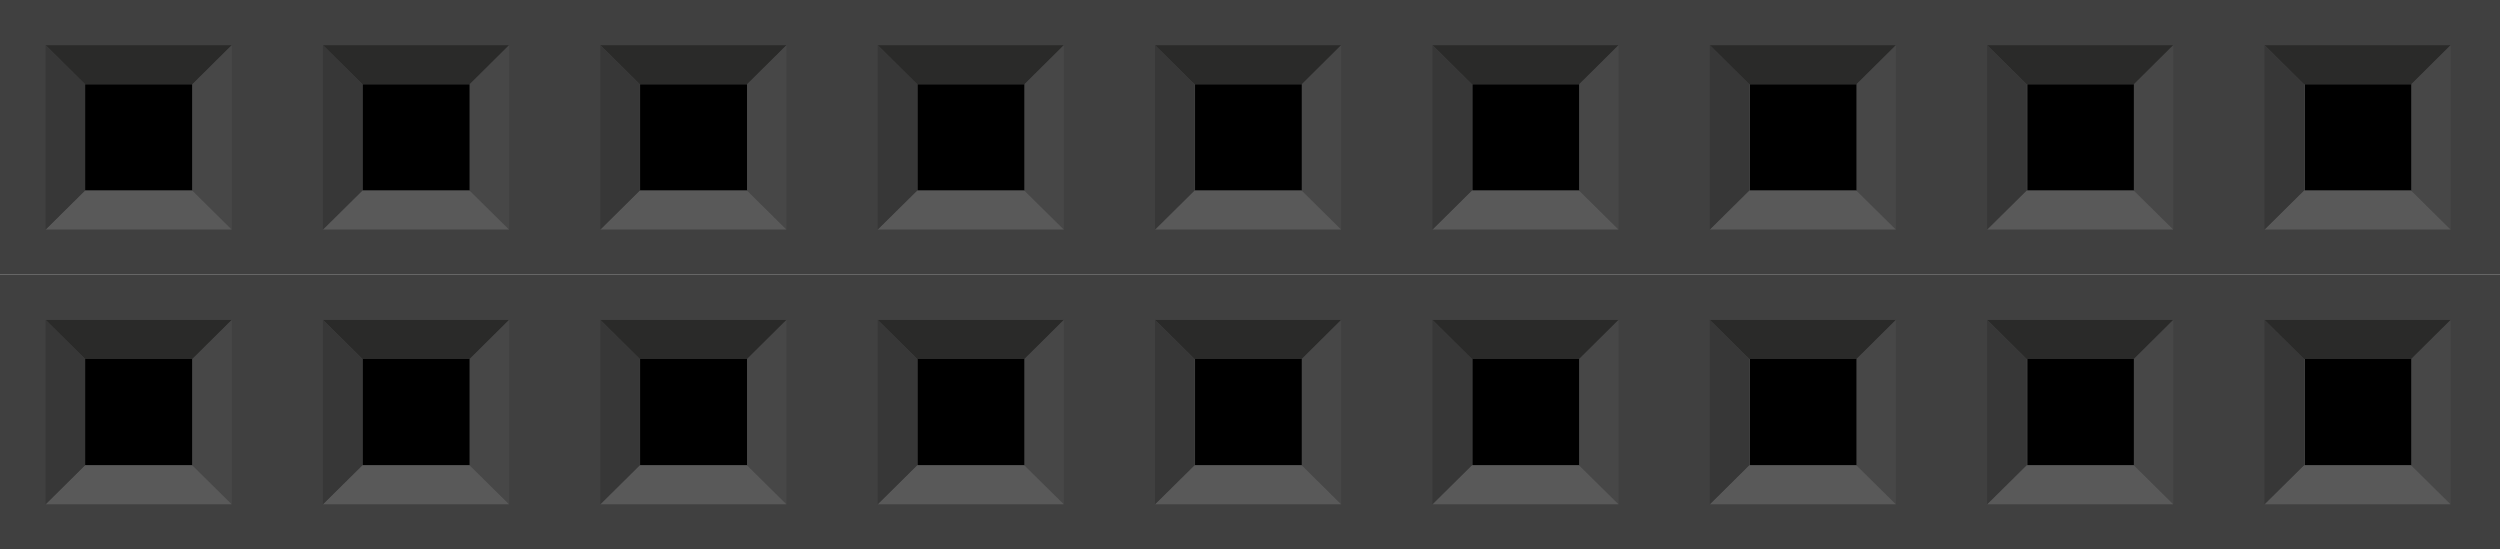 <?xml version="1.0" encoding="UTF-8" standalone="no"?>
<!-- Created with Inkscape (http://www.inkscape.org/) -->

<svg
   xmlns:dc="http://purl.org/dc/elements/1.1/"
   xmlns:cc="http://creativecommons.org/ns#"
   xmlns:rdf="http://www.w3.org/1999/02/22-rdf-syntax-ns#"
   xmlns:svg="http://www.w3.org/2000/svg"
   xmlns="http://www.w3.org/2000/svg"
   xmlns:sodipodi="http://sodipodi.sourceforge.net/DTD/sodipodi-0.dtd"
   xmlns:inkscape="http://www.inkscape.org/namespaces/inkscape"
   width="81.9"
   height="18"
   id="svg2"
   version="1.1"
   inkscape:version="0.47 r22583"
   sodipodi:docname="F-10x2.svg">
  <defs
     id="defs4">
    <inkscape:perspective
       sodipodi:type="inkscape:persp3d"
       inkscape:vp_x="0 : 526.18109 : 1"
       inkscape:vp_y="0 : 1000 : 0"
       inkscape:vp_z="744.09448 : 526.18109 : 1"
       inkscape:persp3d-origin="372.04724 : 350.78739 : 1"
       id="perspective10" />
    <inkscape:perspective
       id="perspective3046"
       inkscape:persp3d-origin="0.5 : 0.33333333 : 1"
       inkscape:vp_z="1 : 0.5 : 1"
       inkscape:vp_y="0 : 1000 : 0"
       inkscape:vp_x="0 : 0.5 : 1"
       sodipodi:type="inkscape:persp3d" />
    <inkscape:perspective
       id="perspective3422"
       inkscape:persp3d-origin="0.5 : 0.33333333 : 1"
       inkscape:vp_z="1 : 0.5 : 1"
       inkscape:vp_y="0 : 1000 : 0"
       inkscape:vp_x="0 : 0.5 : 1"
       sodipodi:type="inkscape:persp3d" />
    <inkscape:perspective
       id="perspective3756"
       inkscape:persp3d-origin="0.5 : 0.33333333 : 1"
       inkscape:vp_z="1 : 0.5 : 1"
       inkscape:vp_y="0 : 1000 : 0"
       inkscape:vp_x="0 : 0.5 : 1"
       sodipodi:type="inkscape:persp3d" />
    <inkscape:perspective
       id="perspective4481"
       inkscape:persp3d-origin="0.5 : 0.33333333 : 1"
       inkscape:vp_z="1 : 0.5 : 1"
       inkscape:vp_y="0 : 1000 : 0"
       inkscape:vp_x="0 : 0.5 : 1"
       sodipodi:type="inkscape:persp3d" />
    <inkscape:perspective
       id="perspective4895"
       inkscape:persp3d-origin="0.5 : 0.33333333 : 1"
       inkscape:vp_z="1 : 0.5 : 1"
       inkscape:vp_y="0 : 1000 : 0"
       inkscape:vp_x="0 : 0.5 : 1"
       sodipodi:type="inkscape:persp3d" />
    <inkscape:perspective
       id="perspective5349"
       inkscape:persp3d-origin="0.5 : 0.33333333 : 1"
       inkscape:vp_z="1 : 0.5 : 1"
       inkscape:vp_y="0 : 1000 : 0"
       inkscape:vp_x="0 : 0.5 : 1"
       sodipodi:type="inkscape:persp3d" />
    <inkscape:perspective
       id="perspective5843"
       inkscape:persp3d-origin="0.5 : 0.33333333 : 1"
       inkscape:vp_z="1 : 0.5 : 1"
       inkscape:vp_y="0 : 1000 : 0"
       inkscape:vp_x="0 : 0.5 : 1"
       sodipodi:type="inkscape:persp3d" />
    <inkscape:perspective
       id="perspective6377"
       inkscape:persp3d-origin="0.5 : 0.33333333 : 1"
       inkscape:vp_z="1 : 0.5 : 1"
       inkscape:vp_y="0 : 1000 : 0"
       inkscape:vp_x="0 : 0.5 : 1"
       sodipodi:type="inkscape:persp3d" />
    <inkscape:perspective
       id="perspective7112"
       inkscape:persp3d-origin="0.5 : 0.33333333 : 1"
       inkscape:vp_z="1 : 0.5 : 1"
       inkscape:vp_y="0 : 1000 : 0"
       inkscape:vp_x="0 : 0.5 : 1"
       sodipodi:type="inkscape:persp3d" />
    <inkscape:perspective
       id="perspective16910"
       inkscape:persp3d-origin="0.5 : 0.33333333 : 1"
       inkscape:vp_z="1 : 0.5 : 1"
       inkscape:vp_y="0 : 1000 : 0"
       inkscape:vp_x="0 : 0.5 : 1"
       sodipodi:type="inkscape:persp3d" />
    <inkscape:perspective
       id="perspective34186"
       inkscape:persp3d-origin="0.5 : 0.33333333 : 1"
       inkscape:vp_z="1 : 0.5 : 1"
       inkscape:vp_y="0 : 1000 : 0"
       inkscape:vp_x="0 : 0.5 : 1"
       sodipodi:type="inkscape:persp3d" />
    <inkscape:perspective
       id="perspective35899"
       inkscape:persp3d-origin="0.5 : 0.33333333 : 1"
       inkscape:vp_z="1 : 0.5 : 1"
       inkscape:vp_y="0 : 1000 : 0"
       inkscape:vp_x="0 : 0.5 : 1"
       sodipodi:type="inkscape:persp3d" />
    <inkscape:perspective
       id="perspective35899-7"
       inkscape:persp3d-origin="0.5 : 0.33333333 : 1"
       inkscape:vp_z="1 : 0.5 : 1"
       inkscape:vp_y="0 : 1000 : 0"
       inkscape:vp_x="0 : 0.5 : 1"
       sodipodi:type="inkscape:persp3d" />
  </defs>
  <sodipodi:namedview
     id="base"
     pagecolor="#ffffff"
     bordercolor="#666666"
     borderopacity="1.0"
     inkscape:pageopacity="0.0"
     inkscape:pageshadow="2"
     inkscape:zoom="15.839192"
     inkscape:cx="47.041707"
     inkscape:cy="18.843207"
     inkscape:document-units="in"
     inkscape:current-layer="layer1"
     showgrid="true"
     units="in"
     inkscape:window-width="1680"
     inkscape:window-height="990"
     inkscape:window-x="-4"
     inkscape:window-y="-4"
     inkscape:window-maximized="1"
     showguides="true"
     inkscape:guide-bbox="true">
    <inkscape:grid
       type="xygrid"
       id="grid2816"
       empspacing="10"
       visible="true"
       enabled="true"
       snapvisiblegridlinesonly="false"
       units="in"
       spacingx="0.01in"
       spacingy="0.01in"
       empcolor="#991800"
       empopacity="0.251" />
  </sodipodi:namedview>
  <g
     inkscape:label="Layer 1"
     inkscape:groupmode="layer"
     id="layer1"
     transform="translate(-297,-494.36)">
    <g
       id="g36510">
      <rect
         id="rect6259"
         height="9"
         width="81.9"
         y="494.36"
         x="297"
         style="fill:#404040" />
      <rect
         id="rect6261"
         height="3.478"
         width="3.511"
         y="497.121"
         x="299.79" />
      <polygon
         transform="matrix(1.262,0,0,1.25,297,494.36)"
         id="polygon6263"
         points="6.017,1.184 1.185,1.184 2.208,2.209 4.992,2.209 "
         style="fill:#2a2a29" />
      <polygon
         transform="matrix(1.262,0,0,1.25,297,494.36)"
         id="polygon6265"
         points="6.017,6.016 6.017,1.184 4.992,2.212 4.992,4.993 "
         style="fill:#474747" />
      <polygon
         transform="matrix(1.262,0,0,1.25,297,494.36)"
         id="polygon6267"
         points="1.185,6.016 6.016,6.016 4.991,4.993 2.208,4.993 "
         style="fill:#595959" />
      <polygon
         transform="matrix(1.262,0,0,1.25,297,494.36)"
         id="polygon6269"
         points="1.183,1.184 1.183,6.016 2.208,4.991 2.208,2.209 "
         style="fill:#373737" />
      <rect
         id="rect6271"
         height="3.478"
         width="3.511"
         y="497.121"
         x="308.881" />
      <polygon
         transform="matrix(1.262,0,0,1.25,297,494.36)"
         id="polygon6273"
         points="13.216,1.184 8.384,1.184 9.408,2.209 12.191,2.209 "
         style="fill:#2a2a29" />
      <polygon
         transform="matrix(1.262,0,0,1.25,297,494.36)"
         id="polygon6275"
         points="13.216,6.016 13.216,1.184 12.191,2.212 12.191,4.993 "
         style="fill:#474747" />
      <polygon
         transform="matrix(1.262,0,0,1.25,297,494.36)"
         id="polygon6277"
         points="8.384,6.016 13.215,6.016 12.19,4.993 9.408,4.993 "
         style="fill:#595959" />
      <polygon
         transform="matrix(1.262,0,0,1.25,297,494.36)"
         id="polygon6279"
         points="8.382,1.184 8.382,6.016 9.408,4.991 9.408,2.209 "
         style="fill:#373737" />
      <rect
         id="rect6281"
         height="3.478"
         width="3.511"
         y="497.121"
         x="317.97" />
      <polygon
         transform="matrix(1.262,0,0,1.25,297,494.36)"
         id="polygon6283"
         points="20.417,1.184 15.584,1.184 16.608,2.209 19.392,2.209 "
         style="fill:#2a2a29" />
      <polygon
         transform="matrix(1.262,0,0,1.25,297,494.36)"
         id="polygon6285"
         points="20.417,6.016 20.417,1.184 19.392,2.212 19.392,4.993 "
         style="fill:#474747" />
      <polygon
         transform="matrix(1.262,0,0,1.25,297,494.36)"
         id="polygon6287"
         points="15.584,6.016 20.416,6.016 19.391,4.993 16.608,4.993 "
         style="fill:#595959" />
      <polygon
         transform="matrix(1.262,0,0,1.25,297,494.36)"
         id="polygon6289"
         points="15.583,1.184 15.583,6.016 16.608,4.991 16.608,2.209 "
         style="fill:#373737" />
      <rect
         id="rect6291"
         height="3.478"
         width="3.511"
         y="497.121"
         x="327.061" />
      <polygon
         transform="matrix(1.262,0,0,1.25,297,494.36)"
         id="polygon6293"
         points="27.617,1.184 22.785,1.184 23.809,2.209 26.592,2.209 "
         style="fill:#2a2a29" />
      <polygon
         transform="matrix(1.262,0,0,1.25,297,494.36)"
         id="polygon6295"
         points="27.617,6.016 27.617,1.184 26.592,2.212 26.592,4.993 "
         style="fill:#474747" />
      <polygon
         transform="matrix(1.262,0,0,1.25,297,494.36)"
         id="polygon6297"
         points="22.785,6.016 27.616,6.016 26.59,4.993 23.809,4.993 "
         style="fill:#595959" />
      <polygon
         transform="matrix(1.262,0,0,1.25,297,494.36)"
         id="polygon6299"
         points="22.782,1.184 22.782,6.016 23.809,4.991 23.809,2.209 "
         style="fill:#373737" />
      <rect
         id="rect6301"
         height="3.478"
         width="3.511"
         y="497.121"
         x="336.15" />
      <polygon
         transform="matrix(1.262,0,0,1.25,297,494.36)"
         id="polygon6303"
         points="34.816,1.184 29.984,1.184 31.008,2.209 33.792,2.209 "
         style="fill:#2a2a29" />
      <polygon
         transform="matrix(1.262,0,0,1.25,297,494.36)"
         id="polygon6305"
         points="34.816,6.016 34.816,1.184 33.792,2.212 33.792,4.993 "
         style="fill:#474747" />
      <polygon
         transform="matrix(1.262,0,0,1.25,297,494.36)"
         id="polygon6307"
         points="29.984,6.016 34.815,6.016 33.791,4.993 31.008,4.993 "
         style="fill:#595959" />
      <polygon
         transform="matrix(1.262,0,0,1.25,297,494.36)"
         id="polygon6309"
         points="29.982,1.184 29.982,6.016 31.008,4.991 31.008,2.209 "
         style="fill:#373737" />
      <rect
         id="rect6311"
         height="3.478"
         width="3.511"
         y="497.121"
         x="345.241" />
      <polygon
         transform="matrix(1.262,0,0,1.25,297,494.36)"
         id="polygon6313"
         points="42.017,1.184 37.185,1.184 38.209,2.209 40.992,2.209 "
         style="fill:#2a2a29" />
      <polygon
         transform="matrix(1.262,0,0,1.25,297,494.36)"
         id="polygon6315"
         points="42.017,6.016 42.017,1.184 40.992,2.212 40.992,4.993 "
         style="fill:#474747" />
      <polygon
         transform="matrix(1.262,0,0,1.25,297,494.36)"
         id="polygon6317"
         points="37.185,6.016 42.016,6.016 40.99,4.993 38.209,4.993 "
         style="fill:#595959" />
      <polygon
         transform="matrix(1.262,0,0,1.25,297,494.36)"
         id="polygon6319"
         points="37.183,1.184 37.183,6.016 38.209,4.991 38.209,2.209 "
         style="fill:#373737" />
      <rect
         id="rect6321"
         height="3.478"
         width="3.511"
         y="497.121"
         x="354.33" />
      <polygon
         transform="matrix(1.262,0,0,1.25,297,494.36)"
         id="polygon6323"
         points="49.217,1.184 44.385,1.184 45.408,2.209 48.191,2.209 "
         style="fill:#2a2a29" />
      <polygon
         transform="matrix(1.262,0,0,1.25,297,494.36)"
         id="polygon6325"
         points="49.217,6.016 49.217,1.184 48.191,2.212 48.191,4.993 "
         style="fill:#474747" />
      <polygon
         transform="matrix(1.262,0,0,1.25,297,494.36)"
         id="polygon6327"
         points="44.385,6.016 49.215,6.016 48.19,4.993 45.408,4.993 "
         style="fill:#595959" />
      <polygon
         transform="matrix(1.262,0,0,1.25,297,494.36)"
         id="polygon6329"
         points="44.383,1.184 44.383,6.016 45.408,4.991 45.408,2.209 "
         style="fill:#373737" />
      <rect
         id="rect6331"
         height="3.478"
         width="3.511"
         y="497.121"
         x="363.42" />
      <polygon
         transform="matrix(1.262,0,0,1.25,297,494.36)"
         id="polygon6333"
         points="56.416,1.184 51.584,1.184 52.608,2.209 55.392,2.209 "
         style="fill:#2a2a29" />
      <polygon
         transform="matrix(1.262,0,0,1.25,297,494.36)"
         id="polygon6335"
         points="56.416,6.016 56.416,1.184 55.392,2.212 55.392,4.993 "
         style="fill:#474747" />
      <polygon
         transform="matrix(1.262,0,0,1.25,297,494.36)"
         id="polygon6337"
         points="51.584,6.016 56.416,6.016 55.391,4.993 52.608,4.993 "
         style="fill:#595959" />
      <polygon
         transform="matrix(1.262,0,0,1.25,297,494.36)"
         id="polygon6339"
         points="51.582,1.184 51.582,6.016 52.608,4.991 52.608,2.209 "
         style="fill:#373737" />
      <rect
         id="rect6341"
         height="3.478"
         width="3.511"
         y="497.121"
         x="372.511" />
      <polygon
         transform="matrix(1.262,0,0,1.25,297,494.36)"
         id="polygon6343"
         points="63.617,1.184 58.785,1.184 59.809,2.209 62.592,2.209 "
         style="fill:#2a2a29" />
      <polygon
         transform="matrix(1.262,0,0,1.25,297,494.36)"
         id="polygon6345"
         points="63.617,6.016 63.617,1.184 62.592,2.212 62.592,4.993 "
         style="fill:#474747" />
      <polygon
         transform="matrix(1.262,0,0,1.25,297,494.36)"
         id="polygon6347"
         points="58.785,6.016 63.615,6.016 62.59,4.993 59.809,4.993 "
         style="fill:#595959" />
      <polygon
         transform="matrix(1.262,0,0,1.25,297,494.36)"
         id="polygon6349"
         points="58.782,1.184 58.782,6.016 59.809,4.991 59.809,2.209 "
         style="fill:#373737" />
      <rect
         id="rect6259-3"
         height="9"
         width="81.9"
         y="503.36"
         x="297"
         style="fill:#404040" />
      <rect
         id="rect6261-7"
         height="3.478"
         width="3.511"
         y="506.121"
         x="299.79" />
      <polygon
         transform="matrix(1.262,0,0,1.25,297,503.36)"
         id="polygon6263-6"
         points="4.992,2.209 6.017,1.184 1.185,1.184 2.208,2.209 "
         style="fill:#2a2a29" />
      <polygon
         transform="matrix(1.262,0,0,1.25,297,503.36)"
         id="polygon6265-6"
         points="4.992,4.993 6.017,6.016 6.017,1.184 4.992,2.212 "
         style="fill:#474747" />
      <polygon
         transform="matrix(1.262,0,0,1.25,297,503.36)"
         id="polygon6267-2"
         points="2.208,4.993 1.185,6.016 6.016,6.016 4.991,4.993 "
         style="fill:#595959" />
      <polygon
         transform="matrix(1.262,0,0,1.25,297,503.36)"
         id="polygon6269-8"
         points="2.208,2.209 1.183,1.184 1.183,6.016 2.208,4.991 "
         style="fill:#373737" />
      <rect
         id="rect6271-2"
         height="3.478"
         width="3.511"
         y="506.121"
         x="308.881" />
      <polygon
         transform="matrix(1.262,0,0,1.25,297,503.36)"
         id="polygon6273-9"
         points="12.191,2.209 13.216,1.184 8.384,1.184 9.408,2.209 "
         style="fill:#2a2a29" />
      <polygon
         transform="matrix(1.262,0,0,1.25,297,503.36)"
         id="polygon6275-6"
         points="12.191,4.993 13.216,6.016 13.216,1.184 12.191,2.212 "
         style="fill:#474747" />
      <polygon
         transform="matrix(1.262,0,0,1.25,297,503.36)"
         id="polygon6277-0"
         points="9.408,4.993 8.384,6.016 13.215,6.016 12.19,4.993 "
         style="fill:#595959" />
      <polygon
         transform="matrix(1.262,0,0,1.25,297,503.36)"
         id="polygon6279-8"
         points="9.408,2.209 8.382,1.184 8.382,6.016 9.408,4.991 "
         style="fill:#373737" />
      <rect
         id="rect6281-8"
         height="3.478"
         width="3.511"
         y="506.121"
         x="317.97" />
      <polygon
         transform="matrix(1.262,0,0,1.25,297,503.36)"
         id="polygon6283-2"
         points="19.392,2.209 20.417,1.184 15.584,1.184 16.608,2.209 "
         style="fill:#2a2a29" />
      <polygon
         transform="matrix(1.262,0,0,1.25,297,503.36)"
         id="polygon6285-1"
         points="19.392,4.993 20.417,6.016 20.417,1.184 19.392,2.212 "
         style="fill:#474747" />
      <polygon
         transform="matrix(1.262,0,0,1.25,297,503.36)"
         id="polygon6287-7"
         points="16.608,4.993 15.584,6.016 20.416,6.016 19.391,4.993 "
         style="fill:#595959" />
      <polygon
         transform="matrix(1.262,0,0,1.25,297,503.36)"
         id="polygon6289-9"
         points="16.608,2.209 15.583,1.184 15.583,6.016 16.608,4.991 "
         style="fill:#373737" />
      <rect
         id="rect6291-4"
         height="3.478"
         width="3.511"
         y="506.121"
         x="327.061" />
      <polygon
         transform="matrix(1.262,0,0,1.25,297,503.36)"
         id="polygon6293-5"
         points="26.592,2.209 27.617,1.184 22.785,1.184 23.809,2.209 "
         style="fill:#2a2a29" />
      <polygon
         transform="matrix(1.262,0,0,1.25,297,503.36)"
         id="polygon6295-9"
         points="26.592,4.993 27.617,6.016 27.617,1.184 26.592,2.212 "
         style="fill:#474747" />
      <polygon
         transform="matrix(1.262,0,0,1.25,297,503.36)"
         id="polygon6297-3"
         points="23.809,4.993 22.785,6.016 27.616,6.016 26.59,4.993 "
         style="fill:#595959" />
      <polygon
         transform="matrix(1.262,0,0,1.25,297,503.36)"
         id="polygon6299-5"
         points="23.809,2.209 22.782,1.184 22.782,6.016 23.809,4.991 "
         style="fill:#373737" />
      <rect
         id="rect6301-6"
         height="3.478"
         width="3.511"
         y="506.121"
         x="336.15" />
      <polygon
         transform="matrix(1.262,0,0,1.25,297,503.36)"
         id="polygon6303-3"
         points="33.792,2.209 34.816,1.184 29.984,1.184 31.008,2.209 "
         style="fill:#2a2a29" />
      <polygon
         transform="matrix(1.262,0,0,1.25,297,503.36)"
         id="polygon6305-6"
         points="33.792,4.993 34.816,6.016 34.816,1.184 33.792,2.212 "
         style="fill:#474747" />
      <polygon
         transform="matrix(1.262,0,0,1.25,297,503.36)"
         id="polygon6307-2"
         points="31.008,4.993 29.984,6.016 34.815,6.016 33.791,4.993 "
         style="fill:#595959" />
      <polygon
         transform="matrix(1.262,0,0,1.25,297,503.36)"
         id="polygon6309-2"
         points="31.008,2.209 29.982,1.184 29.982,6.016 31.008,4.991 "
         style="fill:#373737" />
      <rect
         id="rect6311-6"
         height="3.478"
         width="3.511"
         y="506.121"
         x="345.241" />
      <polygon
         transform="matrix(1.262,0,0,1.25,297,503.36)"
         id="polygon6313-6"
         points="40.992,2.209 42.017,1.184 37.185,1.184 38.209,2.209 "
         style="fill:#2a2a29" />
      <polygon
         transform="matrix(1.262,0,0,1.25,297,503.36)"
         id="polygon6315-4"
         points="40.992,4.993 42.017,6.016 42.017,1.184 40.992,2.212 "
         style="fill:#474747" />
      <polygon
         transform="matrix(1.262,0,0,1.25,297,503.36)"
         id="polygon6317-4"
         points="38.209,4.993 37.185,6.016 42.016,6.016 40.99,4.993 "
         style="fill:#595959" />
      <polygon
         transform="matrix(1.262,0,0,1.25,297,503.36)"
         id="polygon6319-0"
         points="38.209,2.209 37.183,1.184 37.183,6.016 38.209,4.991 "
         style="fill:#373737" />
      <rect
         id="rect6321-8"
         height="3.478"
         width="3.511"
         y="506.121"
         x="354.33" />
      <polygon
         transform="matrix(1.262,0,0,1.25,297,503.36)"
         id="polygon6323-1"
         points="48.191,2.209 49.217,1.184 44.385,1.184 45.408,2.209 "
         style="fill:#2a2a29" />
      <polygon
         transform="matrix(1.262,0,0,1.25,297,503.36)"
         id="polygon6325-8"
         points="48.191,4.993 49.217,6.016 49.217,1.184 48.191,2.212 "
         style="fill:#474747" />
      <polygon
         transform="matrix(1.262,0,0,1.25,297,503.36)"
         id="polygon6327-6"
         points="45.408,4.993 44.385,6.016 49.215,6.016 48.19,4.993 "
         style="fill:#595959" />
      <polygon
         transform="matrix(1.262,0,0,1.25,297,503.36)"
         id="polygon6329-3"
         points="45.408,2.209 44.383,1.184 44.383,6.016 45.408,4.991 "
         style="fill:#373737" />
      <rect
         id="rect6331-7"
         height="3.478"
         width="3.511"
         y="506.121"
         x="363.42" />
      <polygon
         transform="matrix(1.262,0,0,1.25,297,503.36)"
         id="polygon6333-8"
         points="55.392,2.209 56.416,1.184 51.584,1.184 52.608,2.209 "
         style="fill:#2a2a29" />
      <polygon
         transform="matrix(1.262,0,0,1.25,297,503.36)"
         id="polygon6335-5"
         points="55.392,4.993 56.416,6.016 56.416,1.184 55.392,2.212 "
         style="fill:#474747" />
      <polygon
         transform="matrix(1.262,0,0,1.25,297,503.36)"
         id="polygon6337-3"
         points="52.608,4.993 51.584,6.016 56.416,6.016 55.391,4.993 "
         style="fill:#595959" />
      <polygon
         transform="matrix(1.262,0,0,1.25,297,503.36)"
         id="polygon6339-0"
         points="52.608,2.209 51.582,1.184 51.582,6.016 52.608,4.991 "
         style="fill:#373737" />
      <rect
         id="rect6341-5"
         height="3.478"
         width="3.511"
         y="506.121"
         x="372.511" />
      <polygon
         transform="matrix(1.262,0,0,1.25,297,503.36)"
         id="polygon6343-3"
         points="62.592,2.209 63.617,1.184 58.785,1.184 59.809,2.209 "
         style="fill:#2a2a29" />
      <polygon
         transform="matrix(1.262,0,0,1.25,297,503.36)"
         id="polygon6345-3"
         points="62.592,4.993 63.617,6.016 63.617,1.184 62.592,2.212 "
         style="fill:#474747" />
      <polygon
         transform="matrix(1.262,0,0,1.25,297,503.36)"
         id="polygon6347-7"
         points="59.809,4.993 58.785,6.016 63.615,6.016 62.59,4.993 "
         style="fill:#595959" />
      <polygon
         transform="matrix(1.262,0,0,1.25,297,503.36)"
         id="polygon6349-0"
         points="59.809,2.209 58.782,1.184 58.782,6.016 59.809,4.991 "
         style="fill:#373737" />
    </g>
  </g>
</svg>
